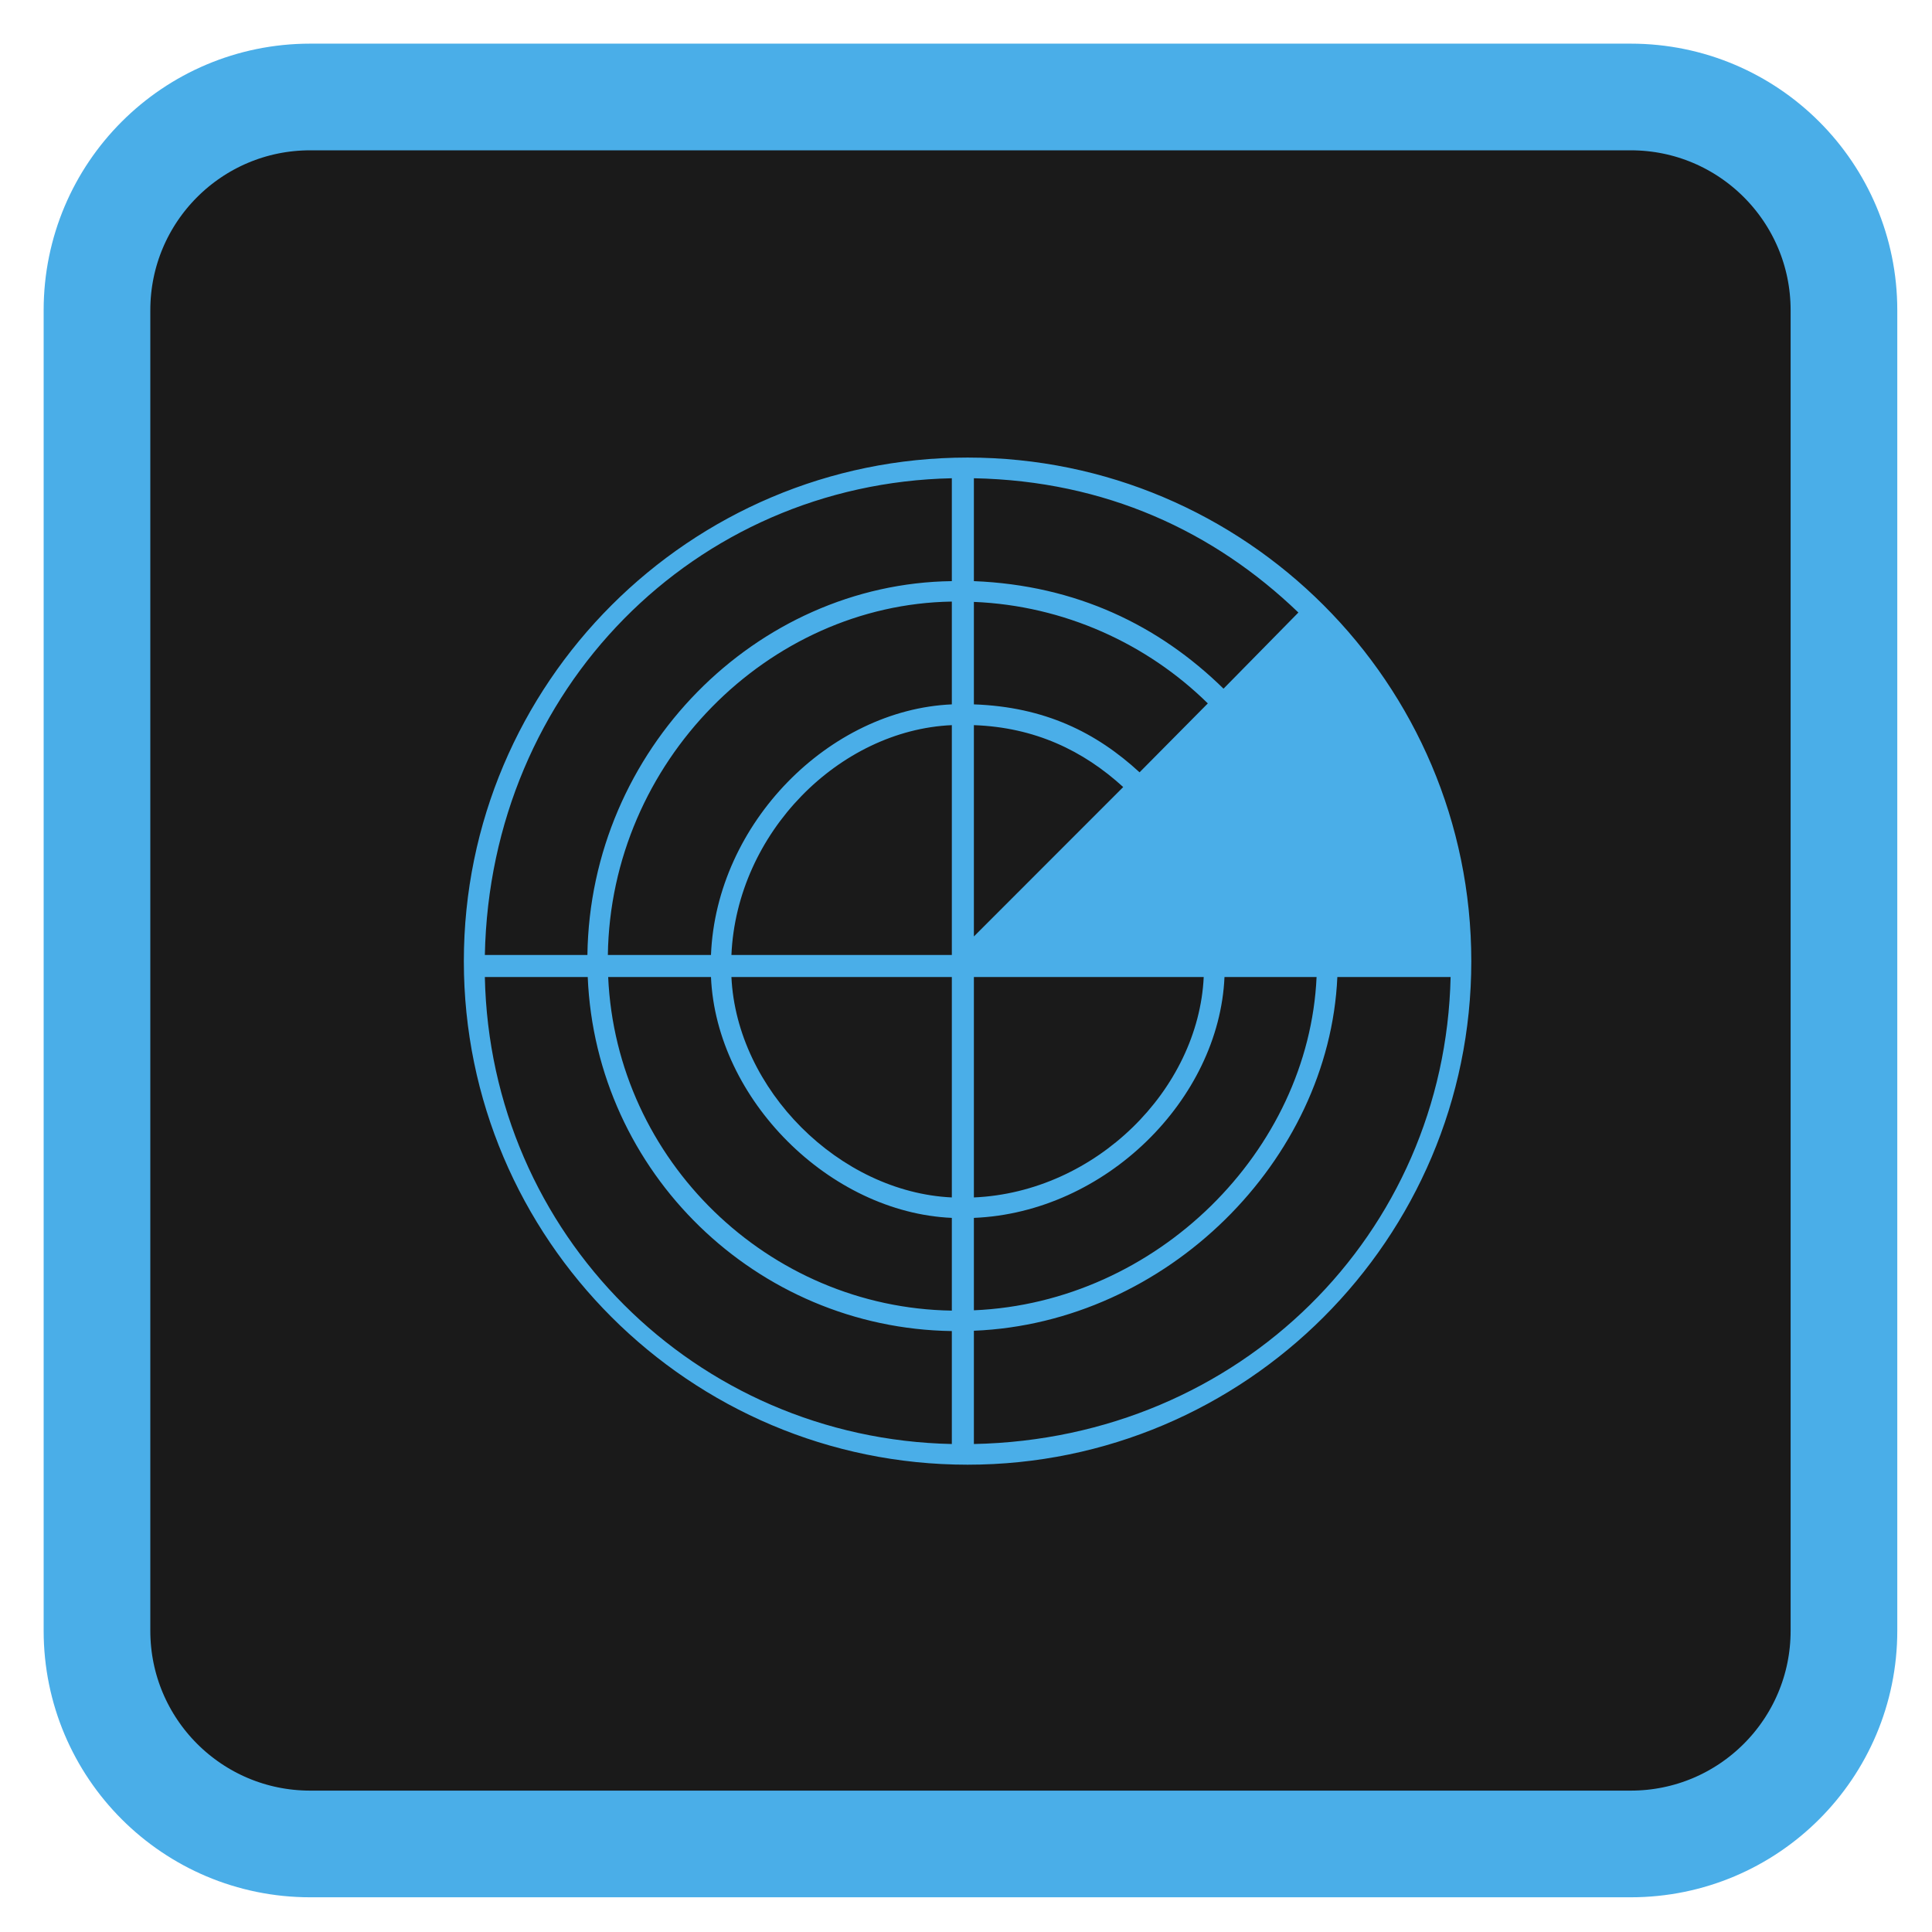 
<svg xmlns="http://www.w3.org/2000/svg" xmlns:xlink="http://www.w3.org/1999/xlink" width="24px" height="24px" viewBox="0 0 24 24" version="1.1">
<g id="surface1">
<path style="fill-rule:nonzero;fill:rgb(10.196%,10.196%,10.196%);fill-opacity:1;stroke-width:28.192;stroke-linecap:butt;stroke-linejoin:miter;stroke:rgb(29.02%,68.235%,90.98%);stroke-opacity:1;stroke-miterlimit:4;" d="M 81.993 25.633 L 431.007 25.633 C 462.151 25.633 487.367 50.849 487.367 81.993 L 487.367 431.007 C 487.367 462.151 462.151 487.367 431.007 487.367 L 81.993 487.367 C 50.849 487.367 25.633 462.151 25.633 431.007 L 25.633 81.993 C 25.633 50.849 50.849 25.633 81.993 25.633 Z M 81.993 25.633 " transform="matrix(0.047,0,0,0.047,0,0)"/>
<path style=" stroke:none;fill-rule:nonzero;fill:rgb(29.02%,68.235%,90.98%);fill-opacity:1;" d="M 12.02 5.684 C 8.57 5.684 5.762 8.488 5.762 11.941 C 5.762 15.391 8.57 18.195 12.02 18.195 C 15.469 18.195 18.277 15.391 18.277 11.941 C 18.277 8.488 15.469 5.684 12.02 5.684 Z M 15.199 8.555 C 14.398 7.77 13.371 7.27 12.098 7.219 L 12.098 5.941 C 13.734 5.973 15.082 6.602 16.129 7.609 Z M 12.098 9.008 C 12.855 9.035 13.457 9.324 13.953 9.777 L 12.098 11.633 Z M 11.824 11.863 L 9.086 11.863 C 9.152 10.344 10.426 9.07 11.824 9.008 Z M 11.824 12.137 L 11.824 14.875 C 10.426 14.809 9.152 13.535 9.086 12.137 Z M 12.098 12.137 L 14.953 12.137 C 14.887 13.535 13.613 14.809 12.098 14.875 Z M 14.156 9.594 C 13.617 9.098 12.977 8.781 12.098 8.75 L 12.098 7.477 C 13.219 7.523 14.25 7.996 15.004 8.738 Z M 11.824 8.75 C 10.305 8.816 8.898 10.223 8.832 11.863 L 7.551 11.863 C 7.586 9.465 9.543 7.508 11.824 7.473 Z M 8.832 12.137 C 8.898 13.656 10.305 15.062 11.824 15.129 L 11.824 16.281 C 9.543 16.246 7.656 14.414 7.555 12.137 Z M 12.098 15.129 C 13.734 15.062 15.145 13.656 15.211 12.137 L 16.355 12.137 C 16.258 14.293 14.375 16.18 12.098 16.277 Z M 11.824 5.941 L 11.824 7.219 C 9.395 7.25 7.332 9.312 7.297 11.863 L 6.023 11.863 C 6.09 8.555 8.633 6.008 11.824 5.941 Z M 6.023 12.137 L 7.301 12.137 C 7.402 14.566 9.395 16.5 11.824 16.535 L 11.824 17.938 C 8.633 17.871 6.09 15.328 6.023 12.137 Z M 12.098 17.938 L 12.098 16.531 C 14.496 16.434 16.512 14.414 16.613 12.137 L 18.02 12.137 C 17.949 15.328 15.406 17.871 12.098 17.938 Z M 12.098 17.938 "/>
</g>
</svg>

